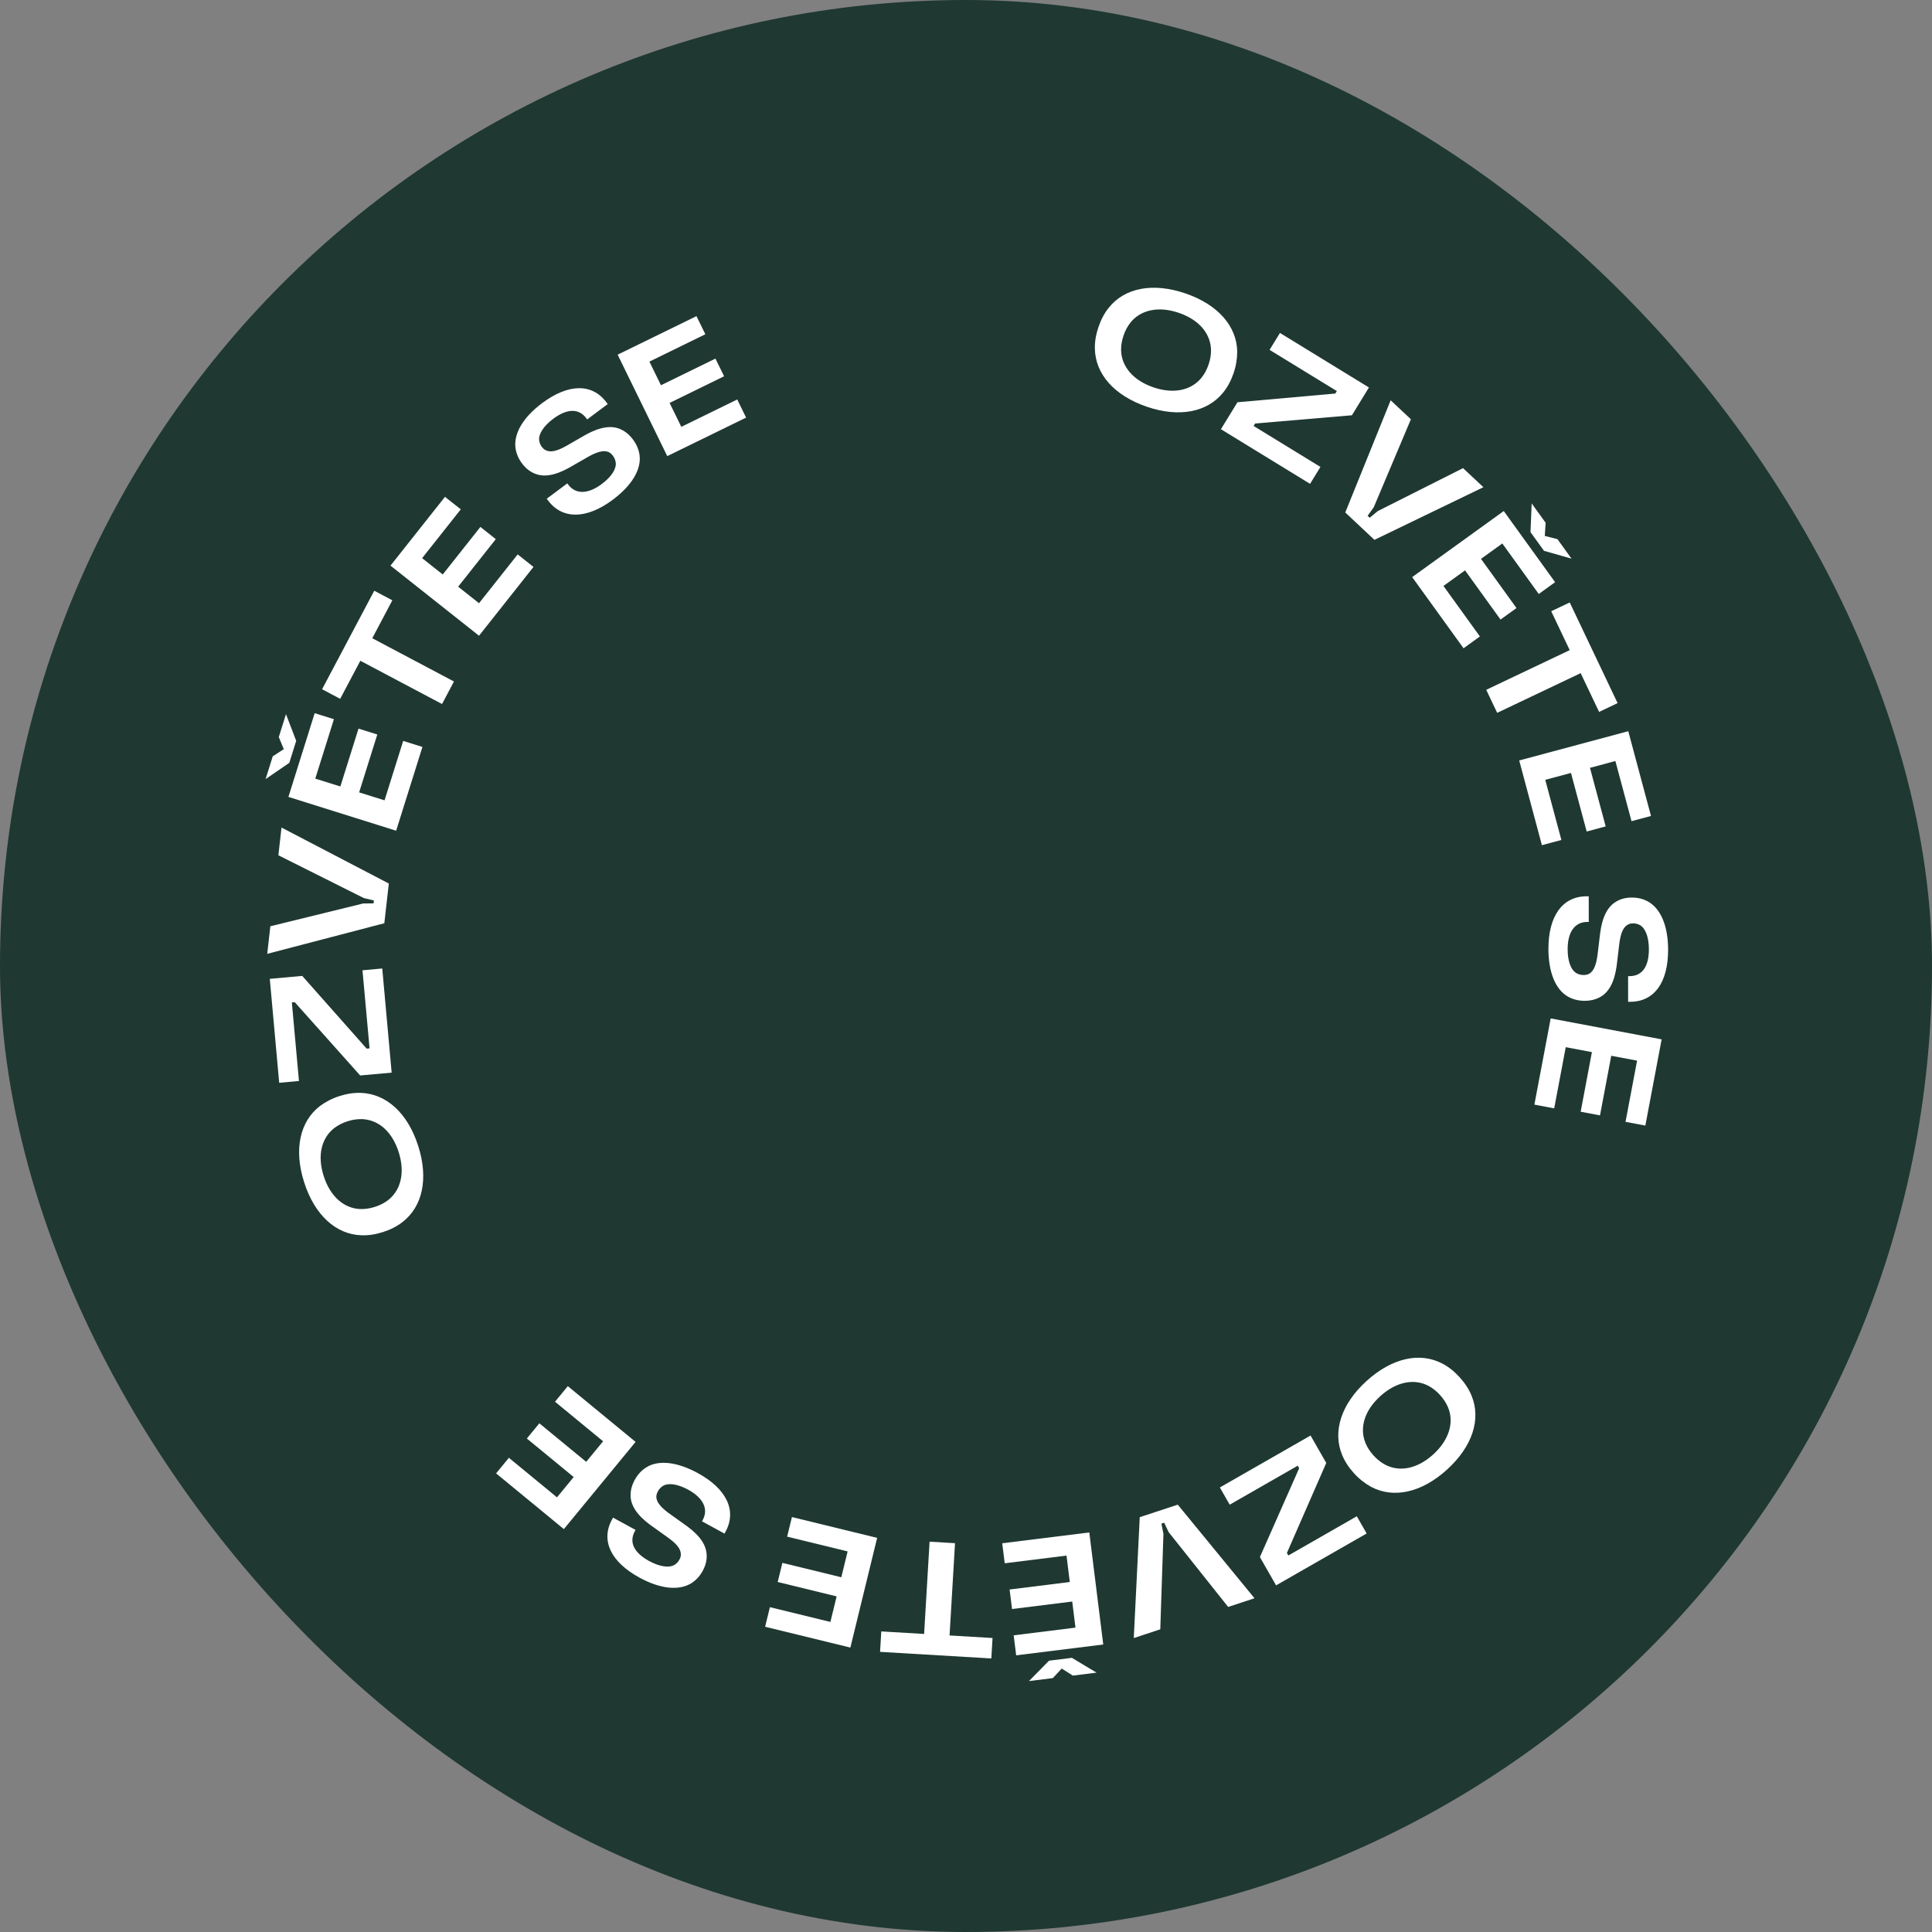<svg fill="none" height="100" viewBox="0 0 100 100" width="100" xmlns="http://www.w3.org/2000/svg"><rect x="0" y="0" width="100" height="100" fill="#808080" stroke="none"/><rect fill="#1f3832" height="100" rx="50" width="100"/><g fill="#fff"><path d="m59.353 21.05c-1.682-.577-2.66-1.69-2.683-3.013-.007-.364.059-.739.189-1.118.13-.379.307-.716.537-.999.817-1.017 2.269-1.313 3.967-.731 1.69.58 2.654 1.705 2.675 3.01-.001.362-.059.739-.189 1.118s-.307.716-.537.999c-.814 1.009-2.261 1.316-3.959.734zm-1.198-3.686c-.089.261-.131.511-.128.759.017.827.604 1.558 1.67 1.924 1.05.36 1.958.16 2.492-.495.155-.194.276-.417.365-.678.089-.261.131-.511.128-.759-.017-.827-.596-1.555-1.662-1.921-1.066-.366-1.979-.149-2.5.493-.155.194-.276.417-.365.678z"/><path d="m63.195 22.216.855-1.395 5.065-.451.079-.128-3.481-2.133.537-.876 4.606 2.823-.881 1.438-5.01.426-.079.128 3.46 2.12-.537.876z"/><path d="m69.631 26.526 2.349-5.807 1.048.982-1.924 4.559-.317.436.11.103.414-.344 4.416-2.224 1.054.987-5.641 2.725z"/><path d="m73.094 29.871 4.74-3.42 2.658 3.683-.846.611-1.886-2.614-1.104.796 1.837 2.546-.826.596-1.837-2.546-1.117.806 1.886 2.614-.846.611zm6.185-3.814.723 1.002-.044.681.655.166.728 1.009-1.424-.404-.699-.968z"/><path d="m76.927 35.705 4.321-2.054-.957-2.013.958-.455 2.478 5.21-.958.455-.954-2.006-4.321 2.054z"/><path d="m78.634 39.361 5.645-1.514 1.176 4.387-1.008.27-.835-3.113-1.315.352.813 3.032-.984.264-.813-3.032-1.331.357.835 3.113-1.008.27z"/><path d="m80.147 49.098c-.001-1.678.725-2.706 1.977-2.706h.109l.001 1.327-.075 0c-.668 0-1.018.552-1.018 1.403 0.0.635.168 1.085.46 1.252.109.058.226.092.359.092.108 0 .209-.017.3-.067.209-.125.35-.401.425-.952l.141-1.169c.116-.86.4-1.369.842-1.62.225-.134.492-.201.801-.201.317-0.0.601.075.852.217.643.375 1.019 1.252 1.02 2.488.001 1.678-.708 2.689-1.961 2.69h-.109l-.001-1.327.075-0c.668-0 1.002-.518 1.001-1.387-0-.626-.176-1.094-.46-1.252-.1-.058-.217-.092-.351-.092-.109 0-.2.017-.292.075-.209.117-.35.393-.425.952l-.141 1.177c-.116.843-.408 1.361-.842 1.603-.234.134-.509.201-.818.201-.317 0-.61-.075-.86-.217-.643-.367-1.011-1.252-1.012-2.488z"/><path d="m80.263 52.713 5.743 1.084-.843 4.463-1.026-.194.598-3.167-1.337-.252-.582 3.085-1.001-.189.582-3.085-1.354-.256-.598 3.167-1.026-.194z"/><path d="m70.731 71.481c1.317-1.196 2.763-1.516 3.933-.898.323.169.619.408.888.705.269.297.479.614.616.952.497 1.206.057 2.621-1.272 3.828-1.323 1.201-2.774 1.504-3.926.892-.317-.175-.619-.408-.888-.705s-.479-.614-.616-.952c-.492-1.2-.063-2.616 1.266-3.822zm3.807.727c-.185-.204-.385-.361-.604-.478-.732-.384-1.656-.222-2.491.536-.822.747-1.084 1.638-.767 2.422.095.229.233.443.418.647.185.204.385.361.603.478.732.384 1.65.227 2.485-.53.835-.758 1.085-1.662.773-2.428-.095-.229-.233-.443-.418-.647z"/><path d="m67.834 74.302.813 1.42-2.037 4.659.075.13 3.543-2.029.51.891-4.688 2.685-.838-1.464 2.033-4.599-.075-.13-3.521 2.017-.51-.891z"/><path d="m60.961 77.881 3.972 4.844-1.364.45-3.08-3.872-.231-.487-.143.047.104.528-.163 4.942-1.372.453.309-6.257z"/><path d="m56.382 79.319.722 5.8-4.507.561-.129-1.036 3.198-.398-.168-1.351-3.115.388-.126-1.011 3.115-.388-.17-1.367-3.198.398-.129-1.036zm.374 7.257-1.226.153-.576-.366-.46.495-1.235.154 1.038-1.055 1.185-.148z"/><path d="m49.432 79.875-.283 4.776 2.225.132-.063 1.058-5.759-.341.063-1.058 2.217.131.283-4.776z"/><path d="m45.401 79.6-1.386 5.678-4.413-1.077.248-1.014 3.131.764.323-1.322-3.05-.745.242-.99 3.05.745.327-1.338-3.131-.764.248-1.014z"/><path d="m36.125 76.251c1.473.804 2.027 1.933 1.427 3.033l-.052.095-1.165-.636.036-.066c.32-.586.004-1.158-.743-1.566-.557-.304-1.033-.373-1.319-.197-.103.067-.189.154-.253.271-.052.095-.085.191-.085.296.01.243.184.5.631.83l.958.684c.699.514 1.01 1.008 1.018 1.516.009.262-.06.528-.208.8-.152.279-.354.492-.599.644-.638.384-1.587.294-2.672-.298-1.473-.804-2.02-1.911-1.42-3.01l.052-.095 1.165.636-.036.066c-.32.586-.025 1.127.737 1.543.55.3 1.044.37 1.319.197.099-.06.185-.147.249-.264.052-.095.081-.184.074-.292-.003-.239-.176-.496-.632-.83l-.965-.689c-.684-.506-.999-1.011-1.003-1.508-.005-.269.068-.543.216-.814.152-.279.358-.499.603-.651.63-.388 1.583-.287 2.668.305z"/><path d="m32.898 74.632-3.713 4.514-3.508-2.885.663-.806 2.489 2.047.865-1.051-2.425-1.994.647-.787 2.425 1.994.875-1.064-2.489-2.047.663-.806z"/><path d="m21.644 59.305c.542 1.694.234 3.143-.814 3.951-.288.224-.628.394-1.01.516s-.757.181-1.122.166c-1.304-.048-2.409-1.035-2.956-2.745-.544-1.702-.218-3.147.816-3.943.29-.216.628-.394 1.01-.516s.757-.181 1.122-.166c1.296.05 2.406 1.027 2.953 2.737zm-2.24 3.163c.262-.084.488-.2.685-.351.653-.507.888-1.415.545-2.489-.338-1.058-1.041-1.666-1.886-1.702-.248-.008-.499.028-.762.112s-.488.2-.685.351c-.653.507-.891 1.407-.548 2.481.343 1.074 1.062 1.677 1.888 1.71.248.008.499-.028.762-.112z"/><path d="m20.272 55.519-1.63.147-3.386-3.793-.15.013.368 4.066-1.023.093-.487-5.38 1.68-.152 3.334 3.764.15-.014-.366-4.041 1.023-.093z"/><path d="m19.893 47.787-6.061 1.583.161-1.427 4.805-1.179.538-.006.017-.149-.523-.126-4.421-2.214.162-1.435 5.554 2.897z"/><path d="m20.505 42.998-5.577-1.75 1.36-4.334.996.312-.965 3.075 1.298.407.94-2.995.972.305-.94 2.995 1.315.412.965-3.075.996.312zm-6.758-2.672.37-1.179.572-.372-.259-.624.372-1.187.529 1.382-.357 1.139z"/><path d="m22.879 36.44-4.228-2.239-1.043 1.97-.937-.496 2.7-5.099.937.496-1.039 1.963 4.228 2.239z"/><path d="m24.794 32.906-4.582-3.629 2.82-3.561.818.648-2.001 2.526 1.067.845 1.949-2.461.798.632-1.949 2.461 1.08.855 2.001-2.526.818.648z"/><path d="m31.716 25.868c-1.345 1.004-2.602 1.037-3.352.033l-.065-.087 1.064-.794.045.06c.4.535 1.051.486 1.733-.023.508-.38.77-.783.729-1.117-.018-.122-.061-.236-.141-.343-.065-.087-.138-.157-.233-.201-.225-.092-.531-.041-1.017.228l-1.022.586c-.759.421-1.337.498-1.802.293-.242-.101-.455-.275-.64-.522-.19-.254-.299-.527-.336-.812-.084-.74.394-1.566 1.384-2.305 1.345-1.004 2.579-1.04 3.328-.036l.065.087-1.064.794-.045-.06c-.4-.535-1.014-.493-1.71.026-.502.375-.771.795-.729 1.117.013.115.056.229.136.336.065.087.133.151.235.189.219.097.524.046 1.018-.228l1.028-.591c.746-.411 1.335-.486 1.789-.283.247.107.465.288.65.536.19.254.304.533.341.819.09.735-.399 1.559-1.389 2.298z"/><path d="m34.537 23.608-2.568-5.25 4.08-1.995.459.938-2.895 1.416.598 1.223 2.82-1.379.448.915-2.82 1.379.605 1.238 2.895-1.416.459.938z"/></g></svg>